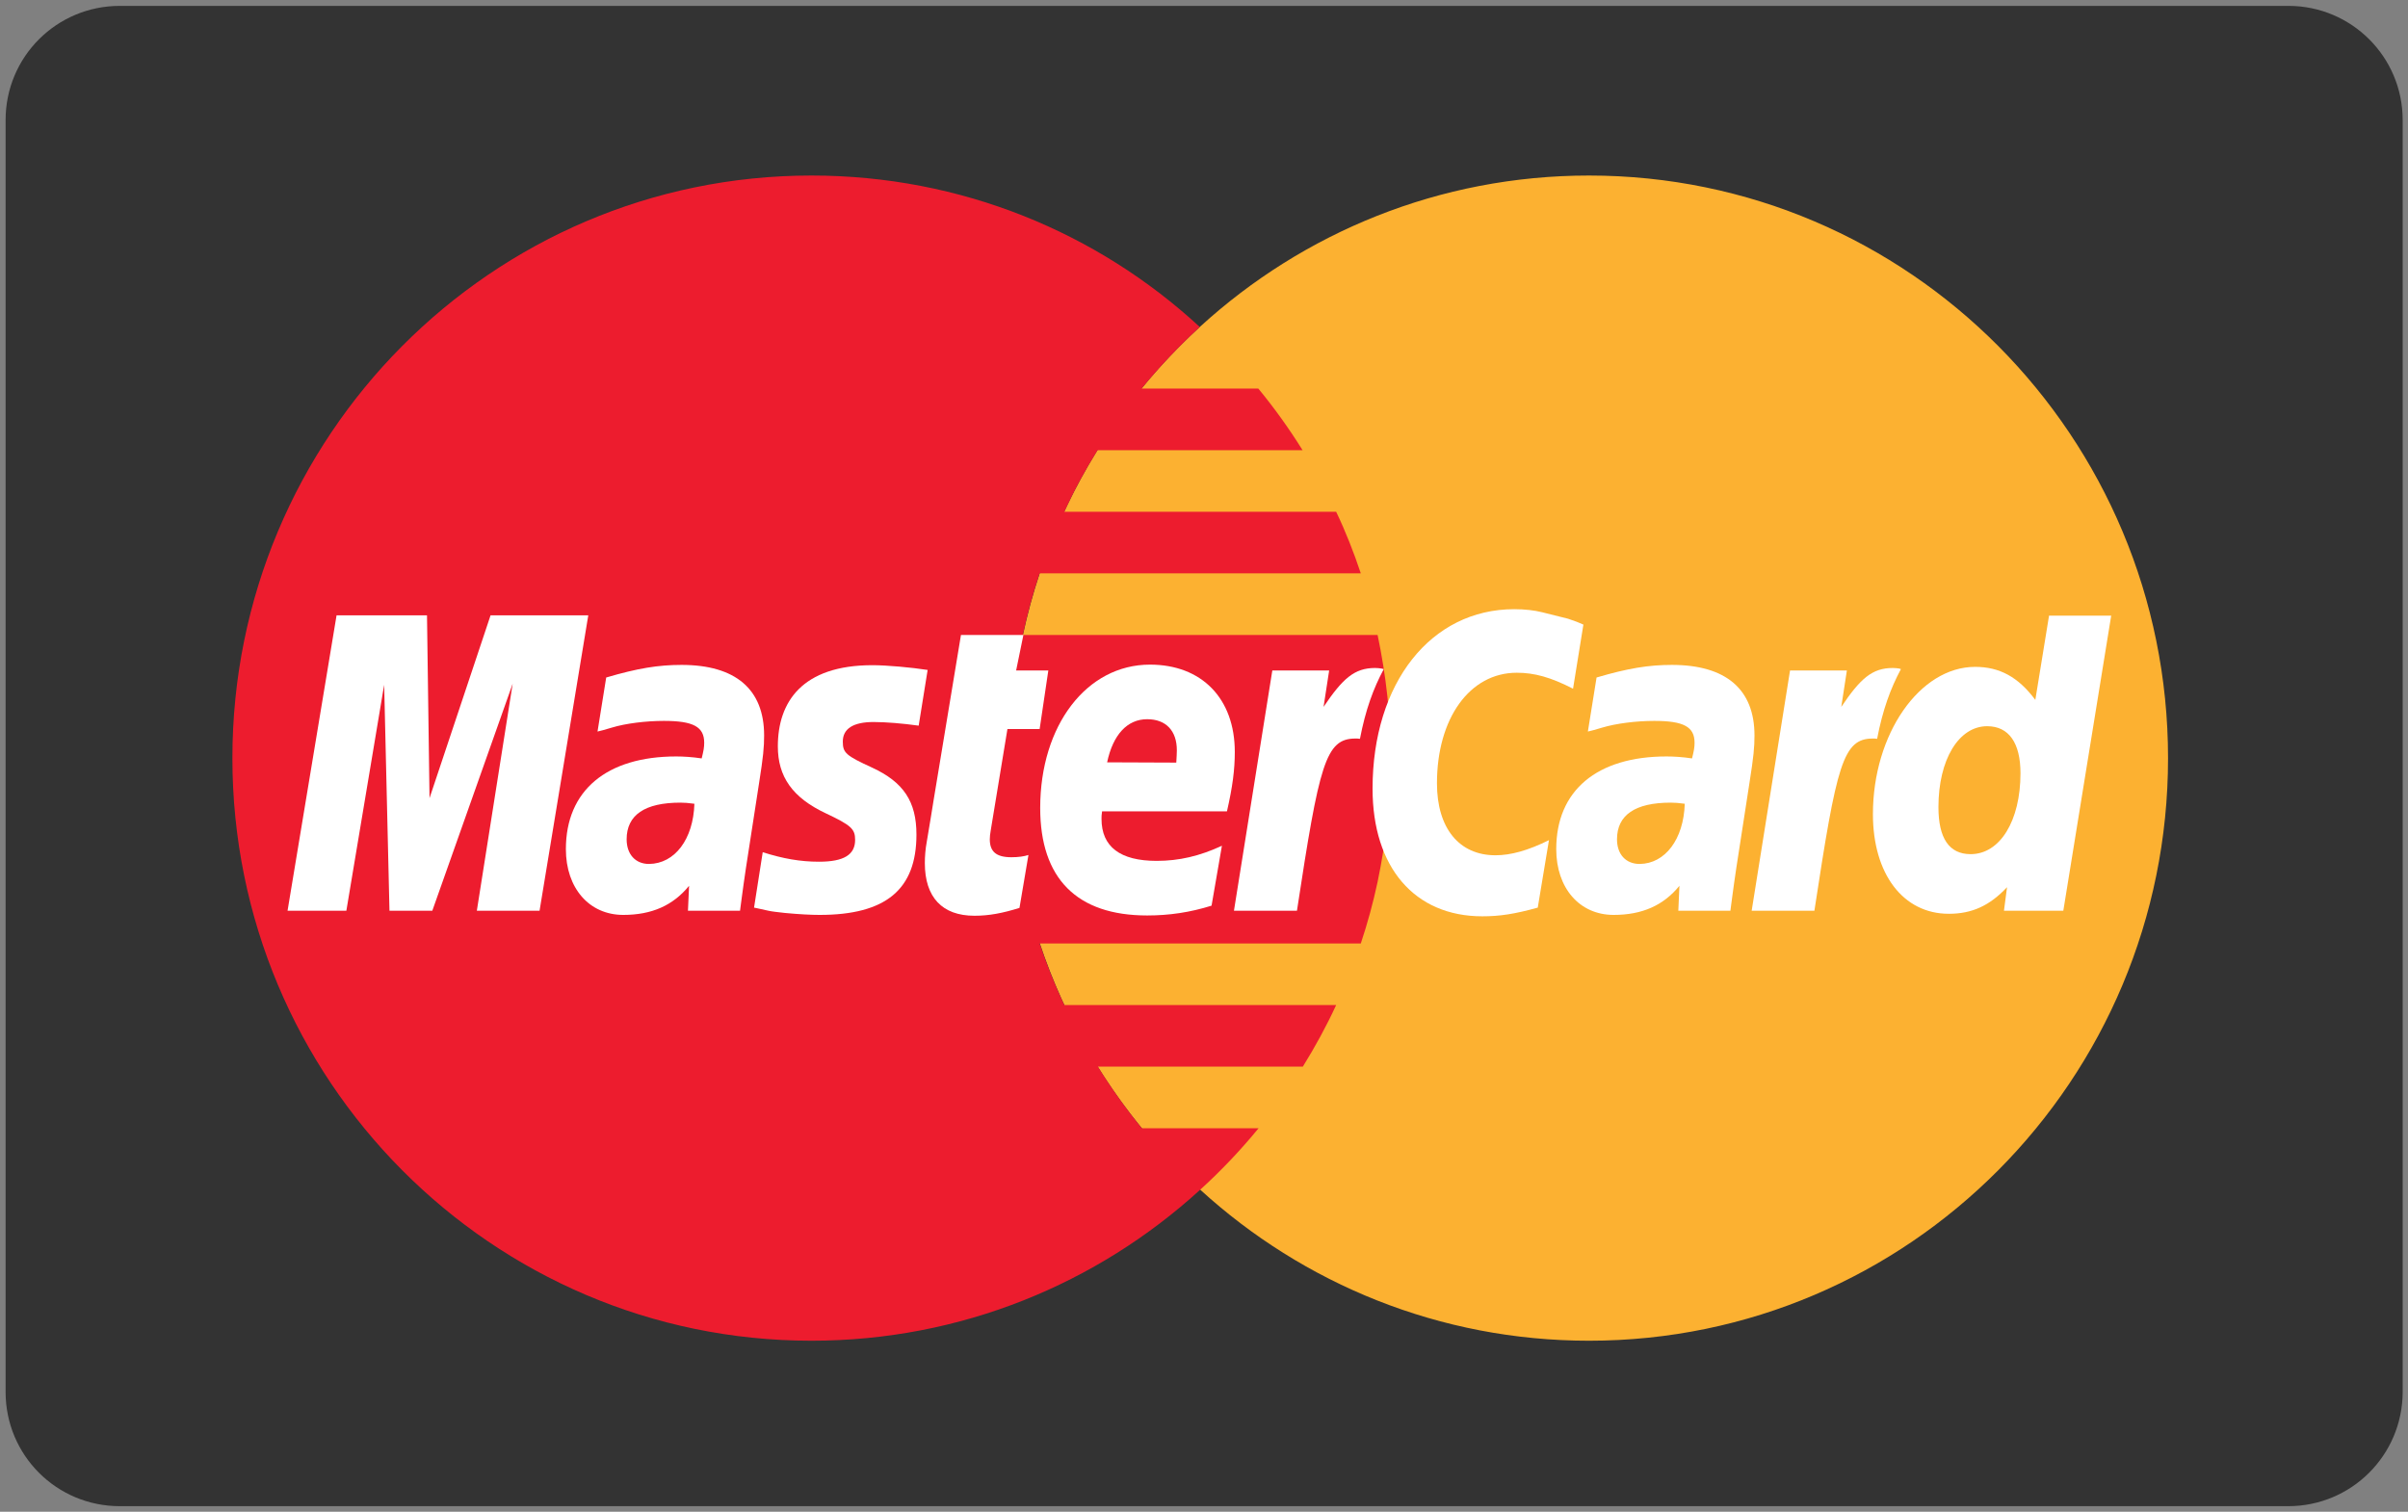 <?xml version="1.0" encoding="utf-8"?>
<!-- Generator: Adobe Illustrator 17.1.0, SVG Export Plug-In . SVG Version: 6.00 Build 0)  -->
<!DOCTYPE svg PUBLIC "-//W3C//DTD SVG 1.1//EN" "http://www.w3.org/Graphics/SVG/1.1/DTD/svg11.dtd">
<svg version="1.1" id="Layer_1" xmlns="http://www.w3.org/2000/svg" xmlns:xlink="http://www.w3.org/1999/xlink" x="0px" y="0px"
	 viewBox="0 0 860 540" enable-background="new 0 0 860 540" xml:space="preserve">
<rect x="0" y="0" width="860" height="540" fill="#808080" stroke="none"/>
<path fill="#333333" d="M817.2,538H42.8C20.2,538,2,519.8,2,497.2V42.9C2,20.3,20.2,2.1,42.8,2.1h774.5c22.5,0,40.8,18.2,40.8,40.8
	v454.4C858,519.8,839.8,538,817.2,538z"/>
<g>
	<path fill="#FCB131" d="M428.7,425c36.7,33.5,85.4,53.9,138.8,53.9c114.2,0,206.8-93.2,206.8-208.1S681.7,62.7,567.5,62.7
		c-53.4,0-102.1,20.4-138.8,53.9c-41.8,38.1-68,93.1-68,154.2C360.7,332,386.9,387,428.7,425L428.7,425z"/>
	<path fill="#ED1C2E" d="M495.5,248.8c-0.8-7.5-2-14.8-3.5-22H365.3c1.6-7.5,3.6-14.9,6-22H486c-2.5-7.5-5.4-14.9-8.8-22h-97.1
		c3.5-7.6,7.5-15,11.9-22h73.2c-4.8-7.7-10.1-15.1-15.8-22h-41.7c6.4-7.8,13.4-15.2,20.8-22C392,83.1,343.3,62.7,289.8,62.7
		C175.6,62.7,83,155.9,83,270.8s92.6,208.1,206.8,208.1c53.4,0,102.1-20.4,138.8-53.9l0,0l0,0c7.5-6.8,14.5-14.2,20.9-22h-41.7
		c-5.7-7-10.9-14.3-15.7-22h73.2c4.4-7.1,8.4-14.4,11.9-22h-97.1c-3.3-7.1-6.3-14.5-8.8-22H486c2.4-7.2,4.4-14.5,6-22
		c1.5-7.2,2.7-14.6,3.5-22c0.8-7.2,1.2-14.6,1.2-22C496.7,263.4,496.3,256,495.5,248.8L495.5,248.8z"/>
	<path fill="#FFFFFF" d="M565.5,223.1l-3.7,22.9c-8-4.1-13.8-5.7-20.1-5.7c-16.8,0-28.5,16.3-28.5,39.5c0,16,7.9,25.7,20.9,25.7
		c5.5,0,11.6-1.7,19.1-5.4l-4,24.1c-8.3,2.3-13.6,3.1-19.8,3.1c-24.2,0-39.2-17.5-39.2-45.6c0-37.7,20.8-64.1,50.6-64.1
		c3.8,0,7.2,0.4,10,1.1l9.2,2.3C562.9,222,563.5,222.2,565.5,223.1L565.5,223.1z"/>
	<path fill="#FFFFFF" d="M493.4,238.8c-0.7-0.1-1.4-0.2-2.3-0.2c-7.4,0-11.6,3.8-18.4,13.9l2-13h-20.3l-13.7,85.8h22.5
		c8-52.5,10.2-61.5,20.9-61.5c0.7,0,0.7,0,1.6,0.1c2-10.4,4.8-18,8.5-24.9L493.4,238.8L493.4,238.8z"/>
	<path fill="#FFFFFF" d="M364.1,324.3c-6.1,1.9-10.9,2.8-16.1,2.8c-11.5,0-17.7-6.6-17.7-18.8c0-2.4,0.2-5,0.7-7.7l1.4-8.4l1.1-6.8
		l9.7-58.6h22.3l-2.6,12.7h11.5l-3.1,20.9h-11.5l-5.9,35.8c-0.3,1.6-0.4,2.8-0.4,3.6c0,4.4,2.3,6.4,7.7,6.4c2.6,0,4.5-0.3,6.1-0.8
		L364.1,324.3L364.1,324.3z"/>
	<path fill="#FFFFFF" d="M277.8,266.6c0,10.8,5.2,18.3,17.1,23.9c9.1,4.3,10.5,5.6,10.5,9.5c0,5.3-4,7.8-12.9,7.8
		c-6.7,0-12.9-1.1-20.1-3.4l-3.1,19.8l1,0.2l4.1,0.9c1.3,0.3,3.3,0.5,5.9,0.8c5.3,0.5,9.5,0.7,12.4,0.7c23.7,0,34.6-9.1,34.6-28.7
		c0-11.8-4.6-18.7-15.8-23.9c-9.4-4.3-10.5-5.3-10.5-9.3c0-4.6,3.7-7,11-7c4.4,0,10.4,0.5,16.1,1.3l3.2-19.9
		c-5.8-0.9-14.6-1.7-19.7-1.7C286.4,237.6,277.8,250.8,277.8,266.6L277.8,266.6z"/>
	<path fill="#FFFFFF" d="M736.9,325.3h-21.2l1.1-8.4c-6.2,6.6-12.5,9.5-20.8,9.5c-16.3,0-27.1-14.2-27.1-35.6
		c0-28.6,16.7-52.6,36.5-52.6c8.7,0,15.4,3.6,21.5,11.8l4.9-30.1H754L736.9,325.3L736.9,325.3z M703.8,305.1
		c10.5,0,17.8-11.9,17.8-28.9c0-10.9-4.2-16.8-11.9-16.8c-10.2,0-17.4,12-17.4,28.9C692.3,299.4,696.1,305.1,703.8,305.1
		L703.8,305.1z"/>
	<path fill="#FFFFFF" d="M432.7,323.5c-7.7,2.4-15.1,3.5-23,3.5c-25.1,0-38.2-13.2-38.2-38.4c0-29.5,16.6-51.2,39.2-51.2
		c18.5,0,30.3,12.1,30.3,31.2c0,6.3-0.8,12.5-2.8,21.2h-44.6c-0.2,1.3-0.2,1.9-0.2,2.7c0,10,6.7,15,19.7,15c8,0,15.3-1.7,23.3-5.4
		L432.7,323.5L432.7,323.5z M420.1,272.4c0.1-1.8,0.2-3.3,0.2-4.4c0-7-3.9-11.1-10.6-11.1c-7.1,0-12.2,5.5-14.3,15.4L420.1,272.4
		L420.1,272.4z"/>
	<polygon fill="#FFFFFF" points="192.7,325.3 170.3,325.3 183.1,244.2 154.4,325.3 139.1,325.3 137.2,244.6 123.7,325.3 
		102.7,325.3 120.2,219.8 152.5,219.8 153.4,285.1 175.2,219.8 210.1,219.8 	"/>
	<path fill="#FFFFFF" d="M248,287.1c-2.4-0.3-3.4-0.4-5-0.4c-12.7,0-19.2,4.4-19.2,13.1c0,5.3,3.1,8.8,8,8.8
		C241,308.5,247.6,299.8,248,287.1L248,287.1z M264.3,325.3h-18.6l0.4-8.9c-5.7,7-13.3,10.4-23.5,10.4c-12.2,0-20.5-9.6-20.5-23.5
		c0-20.9,14.5-33.1,39.4-33.1c2.6,0,5.8,0.2,9.1,0.7c0.7-2.8,0.9-4,0.9-5.6c0-5.7-3.9-7.8-14.4-7.8c-6.4,0-13.7,0.9-18.6,2.4
		l-3.1,0.9l-2,0.5l3.1-19.3c11.2-3.3,18.6-4.5,26.9-4.5c19.3,0,29.5,8.7,29.5,25.2c0,4.2-0.3,7.5-1.8,17l-4.7,30.4l-0.8,5.5L265,320
		l-0.4,3L264.3,325.3L264.3,325.3z"/>
	<path fill="#FFFFFF" d="M601.7,287.1c-2.4-0.3-3.4-0.4-5-0.4c-12.7,0-19.2,4.4-19.2,13.1c0,5.3,3.1,8.8,8.1,8.8
		C594.7,308.5,601.3,299.8,601.7,287.1L601.7,287.1z M618,325.3h-18.6l0.4-8.9c-5.7,7-13.3,10.4-23.5,10.4
		c-12.2,0-20.5-9.6-20.5-23.5c0-20.9,14.5-33.1,39.4-33.1c2.6,0,5.8,0.2,9.1,0.7c0.7-2.8,0.9-4,0.9-5.6c0-5.7-3.9-7.8-14.4-7.8
		c-6.4,0-13.6,0.9-18.6,2.4l-3.1,0.9l-2,0.5l3.1-19.3c11.2-3.3,18.6-4.5,26.9-4.5c19.3,0,29.5,8.7,29.5,25.2c0,4.2-0.3,7.5-1.8,17
		l-4.7,30.4l-0.8,5.5l-0.6,4.4l-0.4,3L618,325.3L618,325.3z"/>
	<path fill="#FFFFFF" d="M678.3,238.8c-0.7-0.1-1.4-0.2-2.3-0.2c-7.4,0-11.6,3.8-18.4,13.9l2-13h-20.3l-13.7,85.8H648
		c8-52.5,10.2-61.5,20.9-61.5c0.7,0,0.7,0,1.5,0.1c2-10.4,4.8-18,8.5-24.9L678.3,238.8L678.3,238.8z"/>
</g>
</svg>
